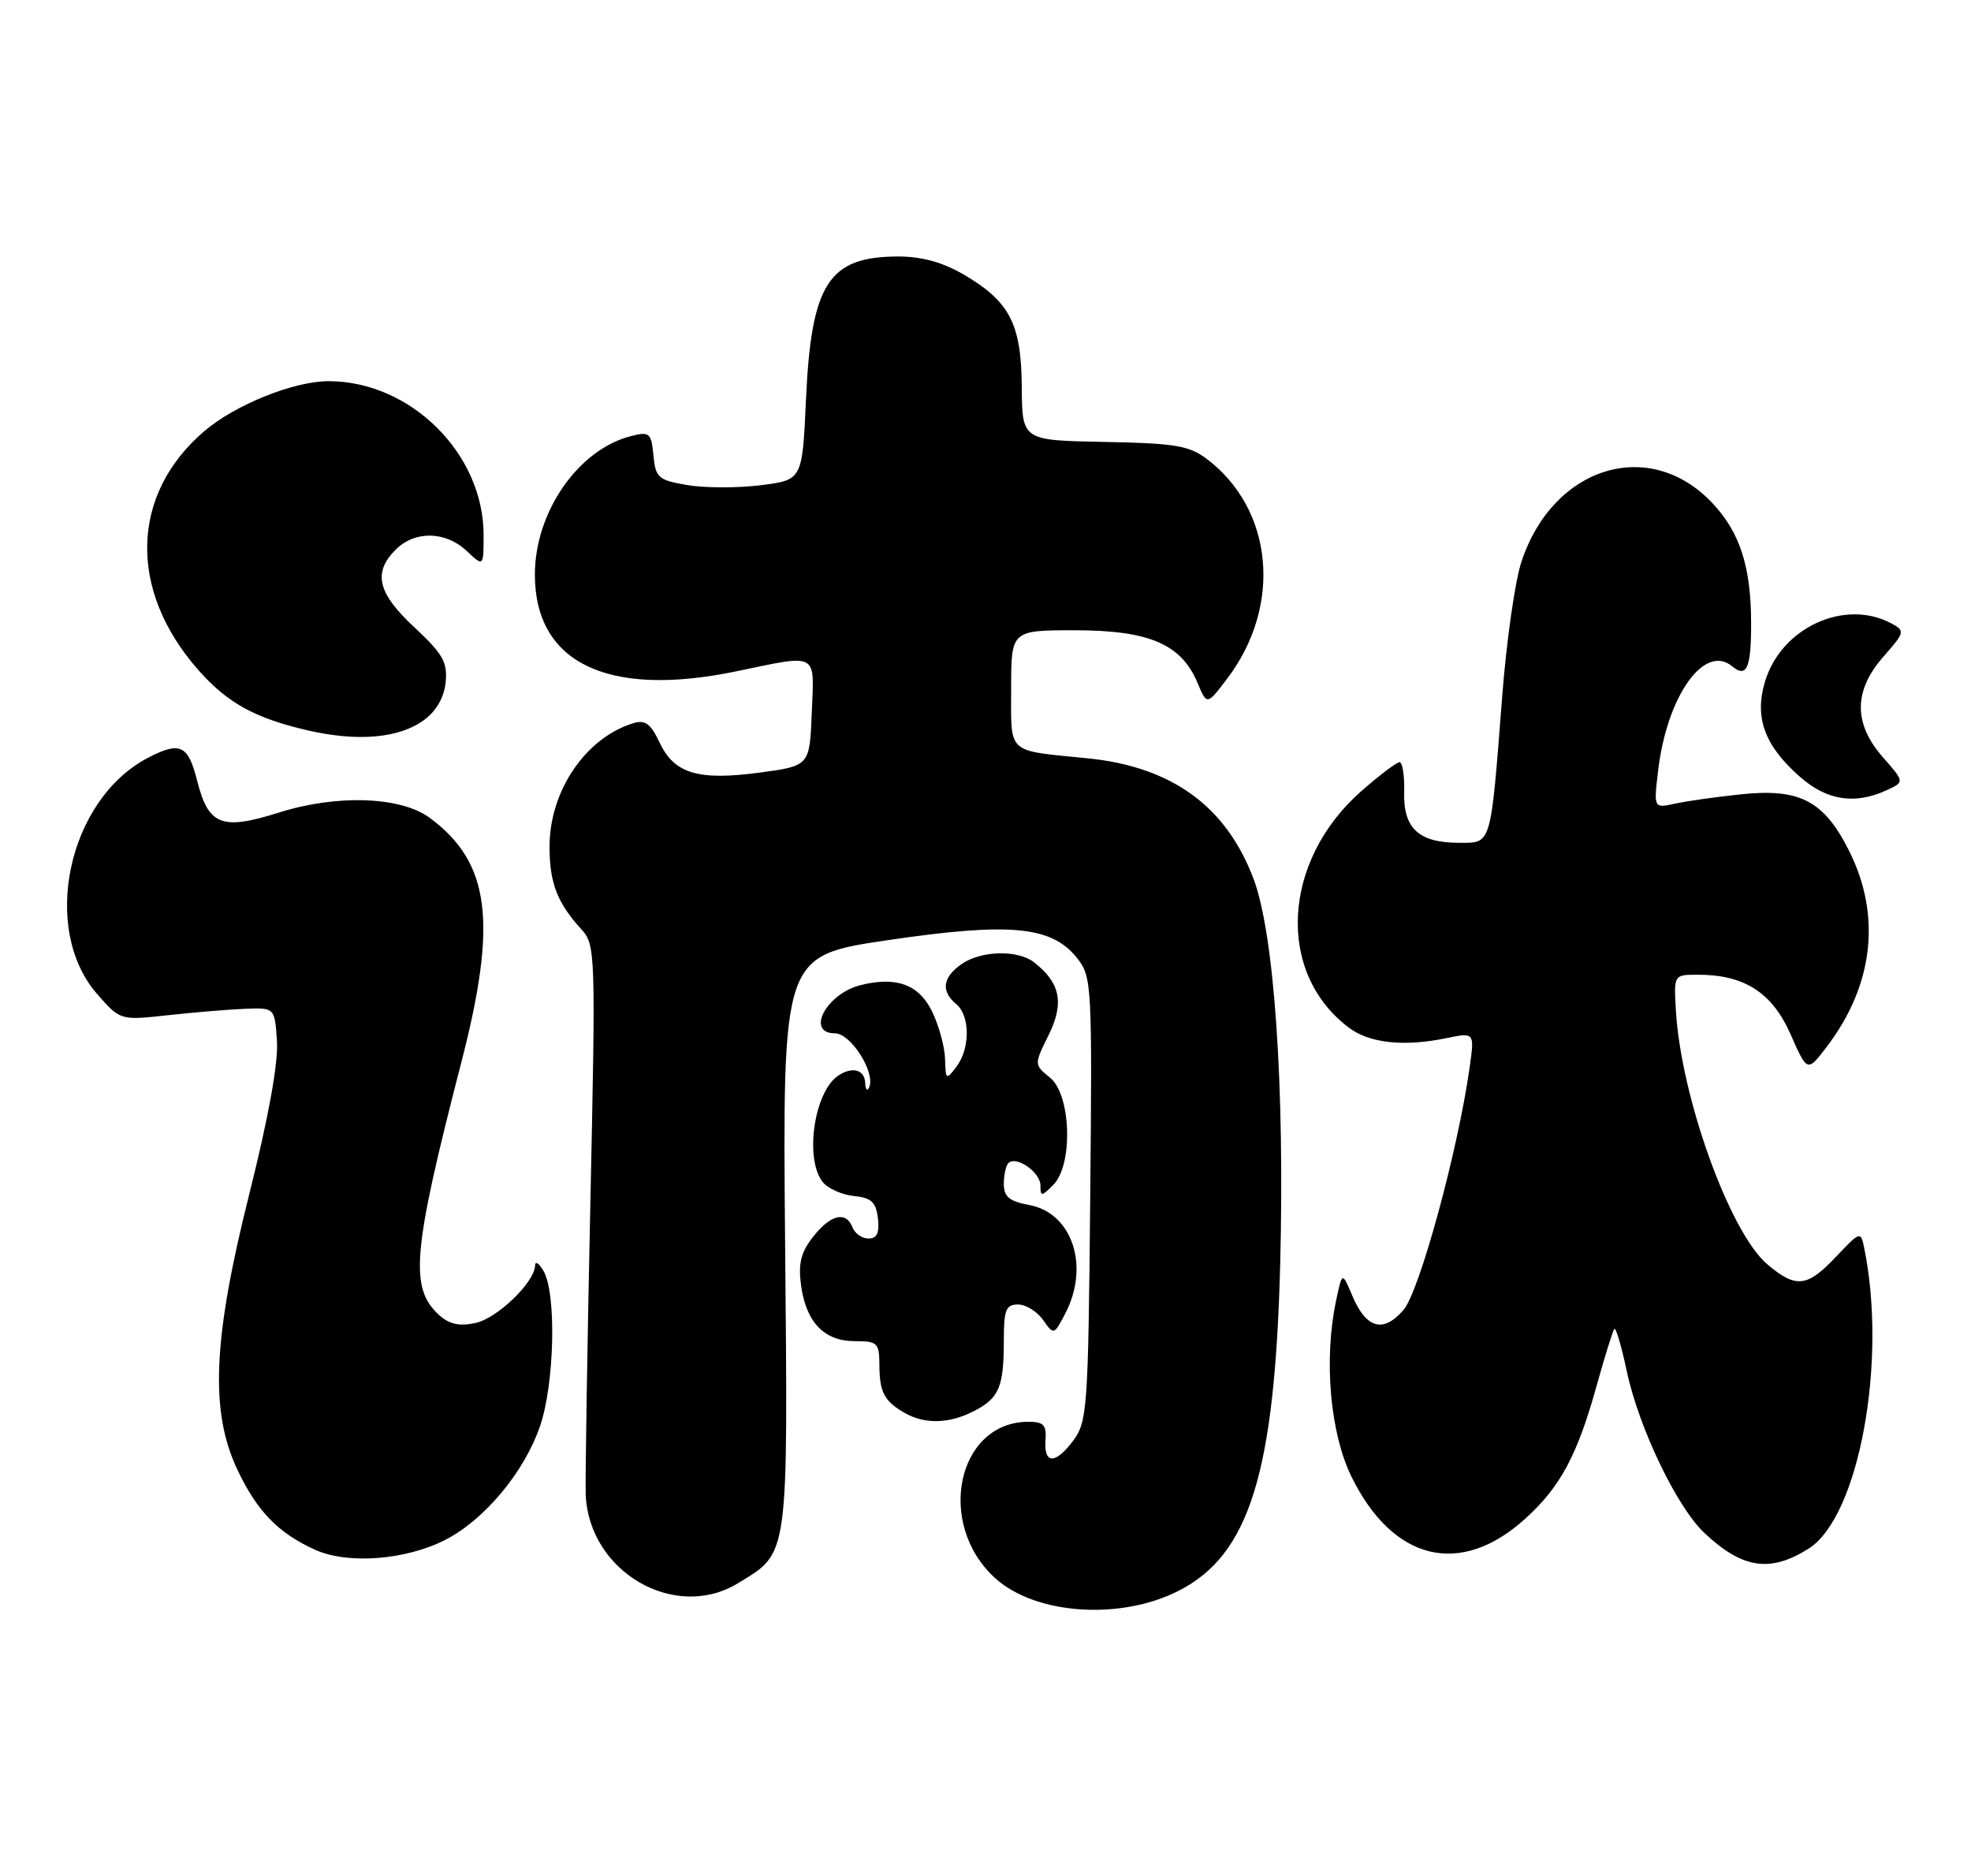 <?xml version="1.0" encoding="UTF-8" standalone="no"?>
<!DOCTYPE svg PUBLIC "-//W3C//DTD SVG 1.1//EN" "http://www.w3.org/Graphics/SVG/1.1/DTD/svg11.dtd" >
<svg xmlns="http://www.w3.org/2000/svg" xmlns:xlink="http://www.w3.org/1999/xlink" version="1.1" viewBox="0 0 269 256">
 <g >
 <path fill="currentColor"
d=" M 160.87 217.06 C 170.52 212.14 173.98 201.01 174.72 172.50 C 175.34 148.19 173.91 127.44 171.09 119.94 C 167.35 110.01 159.94 104.62 148.42 103.47 C 137.26 102.35 138.00 103.03 138.00 93.98 C 138.00 86.00 138.00 86.00 146.75 86.00 C 156.82 86.01 161.21 87.89 163.42 93.14 C 164.72 96.24 164.72 96.24 167.44 92.66 C 175.06 82.68 173.82 69.44 164.62 62.56 C 162.26 60.80 160.21 60.47 150.68 60.30 C 139.50 60.09 139.50 60.09 139.45 52.80 C 139.39 44.19 137.82 41.15 131.52 37.46 C 128.66 35.79 125.81 35.00 122.60 35.00 C 113.09 35.00 110.72 38.67 110.00 54.50 C 109.50 65.50 109.50 65.50 103.80 66.21 C 100.67 66.60 96.17 66.59 93.80 66.19 C 89.84 65.51 89.47 65.20 89.18 62.14 C 88.89 59.08 88.64 58.87 86.18 59.49 C 78.95 61.29 73.00 69.83 73.00 78.41 C 73.00 90.45 82.92 95.23 100.39 91.62 C 111.81 89.26 111.13 88.89 110.79 97.25 C 110.50 104.50 110.50 104.50 103.68 105.42 C 95.25 106.55 92.00 105.56 90.00 101.28 C 88.83 98.78 88.05 98.20 86.50 98.66 C 79.96 100.62 75.00 107.89 75.00 115.53 C 75.00 120.45 76.04 123.17 79.29 126.74 C 81.29 128.93 81.31 129.61 80.56 164.74 C 80.14 184.41 79.86 202.07 79.94 203.99 C 80.40 214.48 92.10 221.28 100.70 216.04 C 107.71 211.77 107.54 212.99 107.15 169.50 C 106.81 130.40 106.81 130.40 121.20 128.28 C 137.89 125.82 143.57 126.36 147.03 130.77 C 149.01 133.28 149.07 134.40 148.79 163.62 C 148.52 192.25 148.39 194.00 146.46 196.59 C 144.02 199.86 142.43 199.80 142.69 196.45 C 142.84 194.45 142.41 194.00 140.37 194.00 C 130.63 194.00 127.66 207.95 135.83 215.35 C 141.34 220.33 152.92 221.12 160.87 217.06 Z  M 246.84 211.31 C 253.70 206.98 257.61 185.76 254.41 170.21 C 253.96 167.99 253.85 168.02 250.60 171.46 C 246.65 175.65 245.13 175.83 241.23 172.54 C 236.08 168.21 229.40 149.67 228.72 137.83 C 228.44 133.00 228.44 133.00 231.75 133.00 C 238.07 133.00 241.87 135.45 244.37 141.12 C 246.66 146.31 246.66 146.31 249.30 142.85 C 255.69 134.47 256.79 124.99 252.40 116.17 C 248.95 109.26 245.66 107.53 237.56 108.39 C 234.22 108.74 230.19 109.31 228.59 109.66 C 225.69 110.29 225.69 110.29 226.30 105.15 C 227.50 94.98 232.61 87.77 236.39 90.91 C 238.38 92.56 239.00 91.17 238.99 85.08 C 238.99 77.34 237.47 72.64 233.70 68.64 C 225.11 59.53 211.89 63.63 207.62 76.73 C 206.76 79.35 205.59 87.58 205.02 95.00 C 203.42 115.62 203.60 115.00 199.15 115.00 C 193.64 115.00 191.51 113.04 191.64 108.09 C 191.70 105.84 191.41 104.00 191.01 104.00 C 190.61 104.00 188.26 105.78 185.78 107.96 C 174.93 117.51 174.15 132.80 184.13 140.25 C 186.94 142.35 191.62 142.85 197.37 141.66 C 201.25 140.86 201.25 140.86 200.57 145.68 C 198.98 156.96 193.74 176.20 191.55 178.74 C 188.79 181.95 186.45 181.29 184.55 176.78 C 183.18 173.52 183.18 173.52 182.34 177.51 C 180.65 185.51 181.53 195.52 184.43 201.46 C 190.08 212.99 199.29 215.25 208.13 207.26 C 212.96 202.90 215.28 198.58 217.94 188.96 C 219.05 184.98 220.12 181.54 220.33 181.33 C 220.54 181.12 221.30 183.71 222.02 187.09 C 223.66 194.82 228.87 205.67 232.63 209.19 C 237.82 214.06 241.60 214.62 246.84 211.31 Z  M 60.76 210.12 C 66.11 207.39 71.53 200.90 73.70 194.61 C 75.68 188.85 75.97 176.51 74.18 173.43 C 73.57 172.37 73.05 172.03 73.03 172.67 C 72.97 174.96 67.90 179.86 64.91 180.52 C 62.72 181.00 61.33 180.70 59.95 179.46 C 55.85 175.74 56.28 170.83 62.95 145.00 C 67.92 125.78 66.90 117.74 58.70 111.63 C 54.76 108.68 46.04 108.36 38.08 110.87 C 30.24 113.34 28.44 112.64 26.89 106.47 C 25.67 101.64 24.56 101.13 20.20 103.40 C 9.26 109.10 5.47 126.77 13.28 135.66 C 16.42 139.24 16.42 139.24 22.96 138.52 C 26.56 138.13 31.30 137.73 33.50 137.65 C 37.50 137.50 37.50 137.50 37.80 142.10 C 37.99 145.04 36.63 152.54 34.05 162.81 C 29.06 182.66 28.62 192.53 32.38 200.50 C 35.06 206.19 37.98 209.20 43.01 211.47 C 47.47 213.48 55.35 212.88 60.76 210.12 Z  M 132.93 192.54 C 136.37 190.76 137.00 189.27 137.00 182.92 C 137.00 178.71 137.28 178.00 138.94 178.00 C 140.01 178.00 141.55 178.95 142.36 180.11 C 143.83 182.20 143.85 182.19 145.42 179.16 C 148.74 172.73 146.33 165.53 140.50 164.43 C 137.75 163.92 137.00 163.30 137.00 161.56 C 137.00 160.33 137.28 159.05 137.63 158.70 C 138.69 157.65 142.00 159.96 142.00 161.75 C 142.00 163.29 142.14 163.29 143.75 161.68 C 146.48 158.95 146.19 149.38 143.31 147.05 C 141.12 145.27 141.12 145.27 143.13 141.20 C 145.28 136.86 144.70 134.06 141.09 131.28 C 138.86 129.57 133.86 129.71 131.22 131.56 C 128.64 133.37 128.39 135.25 130.50 137.00 C 132.41 138.59 132.43 143.05 130.53 145.56 C 129.13 147.41 129.06 147.36 128.98 144.50 C 128.94 142.85 128.14 139.93 127.20 138.00 C 125.41 134.33 122.32 133.20 117.45 134.42 C 112.76 135.60 109.91 141.00 113.97 141.00 C 116.10 141.00 119.47 146.28 118.64 148.32 C 118.37 148.97 118.12 148.71 118.08 147.75 C 118.00 145.94 116.31 145.49 114.40 146.77 C 111.13 148.95 109.78 158.03 112.25 161.25 C 112.94 162.14 114.85 163.02 116.50 163.19 C 118.93 163.44 119.56 164.02 119.82 166.25 C 120.04 168.23 119.69 169.00 118.54 169.00 C 117.66 169.00 116.68 168.32 116.36 167.50 C 115.48 165.21 113.38 165.70 110.98 168.75 C 109.31 170.86 108.93 172.39 109.32 175.33 C 110.00 180.41 112.47 183.00 116.65 183.00 C 119.76 183.00 120.00 183.23 120.02 186.25 C 120.03 189.97 120.69 191.21 123.50 192.81 C 126.25 194.37 129.57 194.27 132.93 192.54 Z  M 257.43 107.85 C 259.95 106.70 259.95 106.70 256.97 103.32 C 252.94 98.72 252.96 94.25 257.05 89.60 C 259.99 86.25 260.03 86.09 258.12 85.06 C 251.74 81.65 243.08 85.65 240.88 93.02 C 239.41 97.91 240.83 101.77 245.66 106.00 C 249.32 109.22 253.12 109.82 257.43 107.85 Z  M 57.91 98.22 C 59.56 97.00 60.62 95.14 60.82 93.09 C 61.09 90.36 60.44 89.22 56.57 85.61 C 51.53 80.93 50.86 78.14 54.00 75.00 C 56.62 72.38 60.79 72.46 63.69 75.17 C 66.00 77.35 66.00 77.35 66.00 72.99 C 66.00 61.90 56.06 52.03 44.86 52.01 C 40.13 52.00 32.09 55.23 27.87 58.84 C 17.81 67.46 17.47 80.49 27.02 91.37 C 31.01 95.91 34.77 97.99 42.00 99.66 C 48.85 101.24 54.55 100.73 57.91 98.22 Z "/>
</g>
</svg>